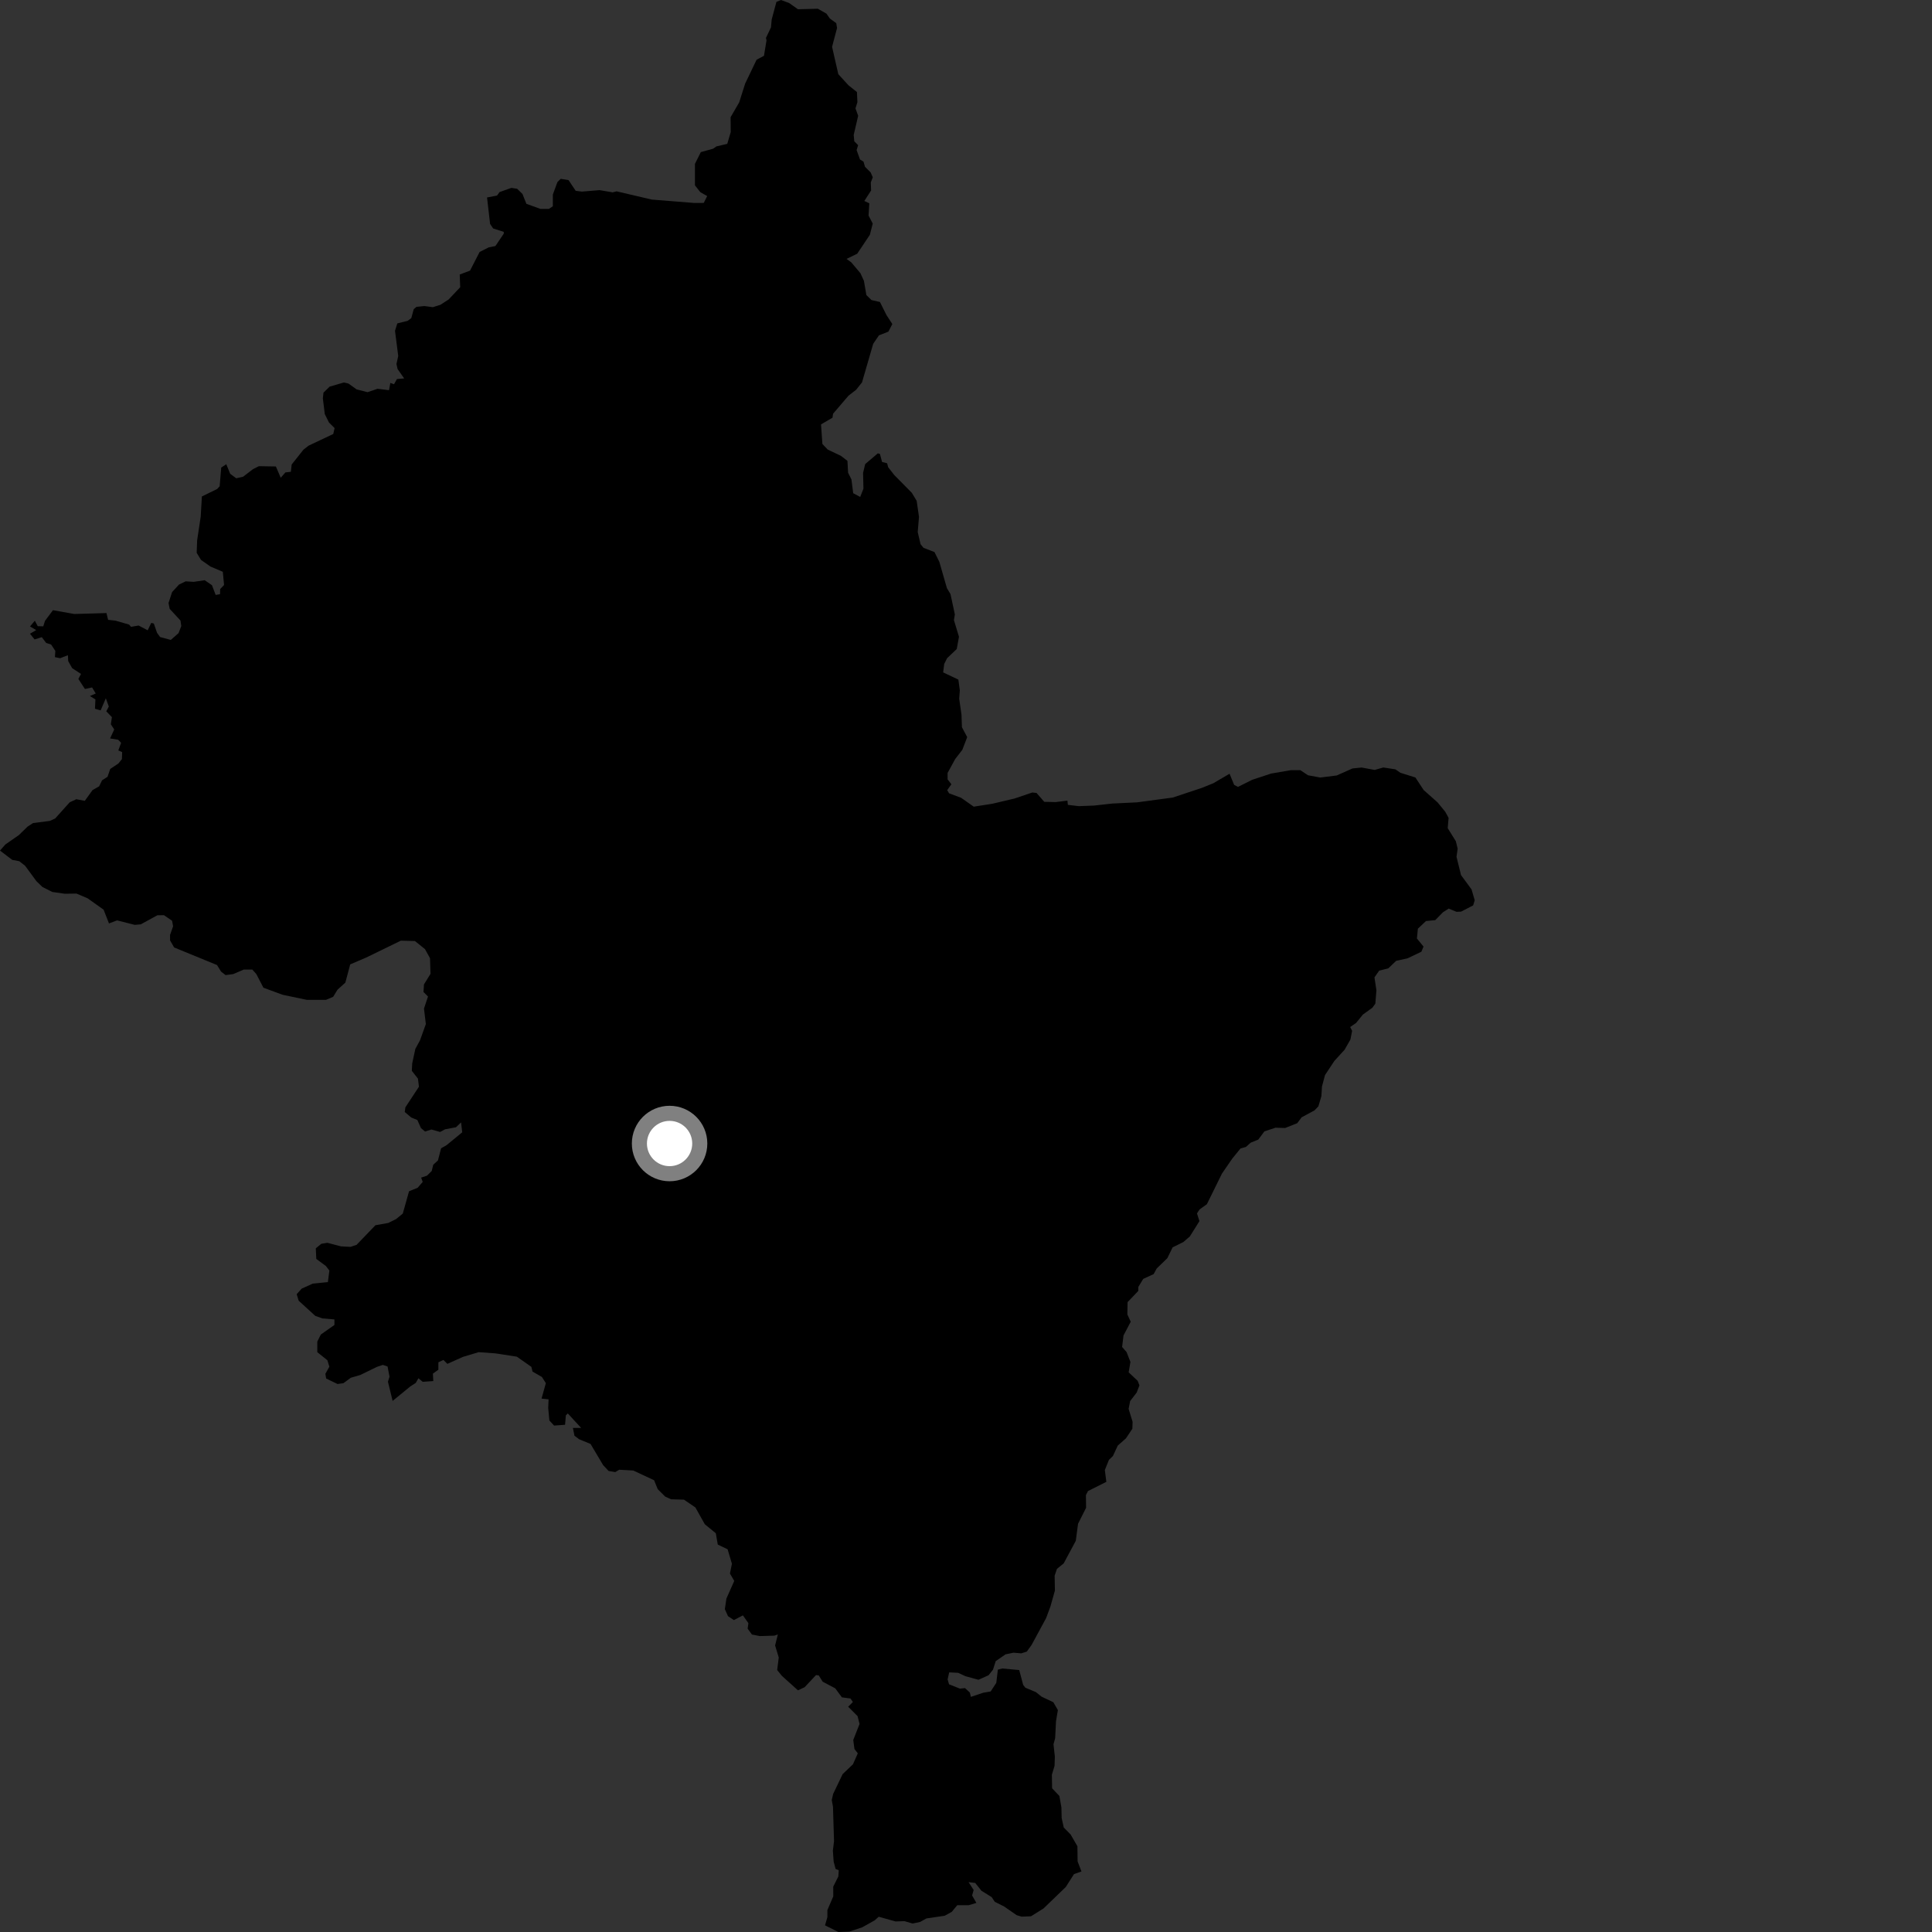 <?xml version="1.0" encoding="utf-8" ?>
<svg baseProfile="full" height="1024" version="1.1" width="1024" xmlns="http://www.w3.org/2000/svg" xmlns:ev="http://www.w3.org/2001/xml-events" xmlns:xlink="http://www.w3.org/1999/xlink"><rect width="100%" height="100%" fill="#333333" stroke="none"/><defs /><polygon fill="black" points="264.77,101.812 263.425,103.653 258.14,104.663 259.758,118.692 261.375,121.091 267.011,122.901 267.013,123.84 262.568,130.412 259.077,131.086 254.204,133.548 249.122,143.446 243.666,145.486 243.922,152.239 237.775,158.729 233.436,161.542 229.419,162.816 224.905,162.206 220.722,162.63 219.278,163.908 218.001,168.609 216.034,170.058 210.58,171.413 209.361,175.339 211.066,188.661 210.127,192.956 210.727,195.605 214.223,200.573 210.382,200.906 208.843,203.645 206.889,202.959 206.202,206.806 200.112,206.063 194.825,207.86 189.028,206.393 184.716,203.3 182.285,202.723 174.717,204.922 171.459,208.098 171.119,211.091 172.142,219.466 174.353,223.916 177.347,226.909 176.632,230.031 163.565,236.201 160.827,238.34 154.593,246.199 154.162,250.049 151.264,250.399 148.786,253.224 146.226,247.238 137.219,247.085 134.11,248.639 128.844,252.672 125.216,253.505 122.008,251.123 119.935,246.059 117.253,247.82 116.42,257.749 115.075,259.191 106.999,263.133 106.379,273.841 104.489,286.363 104.248,293.017 106.549,296.774 111.523,300.264 118.102,303.069 118.758,310.068 116.705,312.202 116.624,314.942 114.309,315.325 112.338,310.168 108.498,307.523 102.673,308.394 98.388,308.118 94.877,309.832 91.21,313.805 89.326,319.621 89.93,322.693 95.658,328.91 96.091,331.817 94.635,335.571 90.525,339.173 84.865,337.65 83.247,335.43 81.533,330.488 80.16,330.151 78.274,334.075 73.48,331.536 69.453,332.233 68.43,331.04 61.149,328.942 57.294,328.525 56.438,324.939 39.383,325.429 28.065,323.412 23.859,329.057 22.924,331.965 20.01,331.892 18.462,328.995 15.917,332.024 19.182,333.962 15.887,335.891 18.341,338.916 22.155,337.706 24.483,340.792 27.085,341.599 29.333,345.001 29.106,348.273 31.843,348.876 35.988,347.28 36.152,350.412 38.266,354.15 42.946,357.192 41.536,359.851 45.021,365.176 48.816,364.354 50.746,367.57 47.658,368.908 50.574,370.699 50.335,375.659 53.33,376.53 56.096,370.095 57.673,374.485 56.334,377.012 59.313,380.103 58.746,383.884 60.547,386.639 58.34,391.381 62.641,392.076 64.193,393.714 62.71,397.745 64.736,398.62 64.623,402.333 62.762,404.662 58.42,407.558 56.99,411.722 54.078,413.595 52.546,416.776 49.045,418.767 44.956,424.447 40.436,423.615 36.954,425.228 29.223,433.819 26.423,435.097 17.519,436.239 14.581,438.151 9.998,442.611 2.855,447.581 0.0,450.825 6.475,455.746 10.214,456.451 13.284,458.848 19.313,467.052 22.465,470.105 27.716,472.755 34.323,473.704 40.54,473.617 46.417,476.107 54.897,482.136 57.761,489.436 62.058,487.819 71.393,490.199 74.609,489.925 83.439,485.093 86.927,485.086 91.207,488.013 91.742,490.955 90.139,495.501 90.143,498.439 92.283,502.171 115.023,511.49 117.166,514.966 119.571,516.825 123.587,516.289 129.194,513.89 133.738,513.889 135.874,516.289 139.611,523.503 149.762,527.245 162.572,529.93 172.771,529.944 176.583,528.33 178.898,524.555 183.044,520.802 185.623,511.142 194.053,507.54 212.47,498.571 219.921,498.769 225.251,503.061 227.913,507.869 228.184,516.154 224.717,521.755 224.459,525.768 226.853,528.178 224.719,534.576 225.71,542.764 222.623,551.371 220.139,555.934 218.481,563.605 218.27,567.548 221.523,571.706 222.053,575.981 214.851,586.919 214.53,589.396 217.972,592.296 221.211,593.637 223.119,597.9 225.291,599.737 228.654,598.66 233.263,599.968 235.846,598.57 241.682,597.467 244.381,594.901 244.984,600.14 236.688,606.966 233.783,608.619 232.133,615.045 229.638,617.324 228.821,620.64 226.325,623.125 223.22,624.153 224.05,626.443 221.356,629.541 216.797,631.399 213.485,643.217 209.961,646.116 205.815,648.182 198.973,649.41 188.983,659.804 185.781,660.87 180.711,660.592 173.512,658.711 170.306,659.234 167.379,661.645 167.641,667.254 172.714,670.997 174.578,673.407 173.78,679.543 165.773,680.343 159.899,683.002 157.241,685.937 158.307,689.409 167.112,697.441 170.847,698.778 177.249,699.32 177.254,702.263 170.049,707.323 168.177,711.064 168.173,716.674 173.51,720.953 174.577,724.384 172.455,728.144 172.87,730.639 178.883,733.548 181.994,733.137 185.929,730.239 190.904,728.792 199.813,724.459 202.92,723.432 205.413,724.267 206.446,729.657 205.623,732.349 208.099,742.517 217.427,734.872 220.329,733.002 221.777,730.518 224.061,732.388 229.656,731.991 229.444,728.051 232.346,725.976 232.354,722.04 235.04,720.794 237.111,722.877 245.411,719.162 253.704,716.678 262.62,717.314 273.95,719.07 281.634,724.465 282.255,726.96 287.236,729.838 289.317,733.09 287.031,741.272 290.766,741.682 290.56,746.244 291.183,752.884 293.674,755.584 299.497,755.164 299.908,750.192 300.948,749.152 308.011,756.821 303.647,756.828 304.48,760.976 306.968,762.836 313.003,765.32 319.649,776.515 322.556,779.628 326.094,780.242 328.169,778.99 335.657,779.399 346.686,784.564 348.597,789.272 352.542,793.211 355.668,794.653 362.54,794.851 368.577,798.984 373.571,807.894 379.394,812.653 380.439,818.66 385.638,821.137 387.928,828.813 386.885,834.001 389.17,837.931 385.011,847.271 384.183,852.881 385.851,856.603 388.976,858.672 393.755,856.18 396.667,860.32 396.261,863.222 398.543,866.332 402.71,867.153 410.402,866.932 412.279,866.304 410.817,872.118 412.755,878.5 411.917,885.148 414.419,888.25 422.947,895.916 426.475,894.248 432.502,887.819 433.967,888.02 436.046,891.335 442.695,894.855 446.226,899.633 450.787,900.249 452.042,902.113 449.552,904.607 454.526,909.577 455.575,913.729 452.244,922.237 452.874,927.004 454.653,929.301 452.086,935.102 446.62,940.316 441.577,950.839 440.85,954.062 441.493,957.556 442.056,975.891 441.438,980.871 441.851,986.676 442.894,990.615 444.554,991.238 444.343,994.555 441.636,999.947 441.645,1005.135 438.529,1012.385 438.527,1016.125 437.276,1020.475 444.348,1024.0 450.164,1023.79 457.016,1021.507 463.664,1017.776 465.736,1015.914 474.664,1018.407 479.373,1018.252 483.723,1019.503 487.665,1018.676 490.985,1016.82 500.722,1015.38 504.458,1013.319 507.359,1009.797 513.37,1009.81 517.51,1008.582 515.234,1004.64 516.054,1001.735 513.363,997.575 516.884,997.999 520.202,1002.163 525.596,1005.491 527.25,1007.983 532.223,1010.489 538.838,1015.075 541.463,1015.865 546.446,1015.668 553.078,1011.531 564.889,1000.15 569.244,993.303 573.196,991.91 571.15,986.571 571.053,978.549 567.443,972.301 563.816,968.621 562.704,963.596 562.568,957.936 561.499,951.904 557.639,947.834 557.516,940.624 558.928,935.957 559.095,931.07 558.374,924.497 559.256,921.265 559.703,912.315 560.698,906.384 558.298,902.217 552.02,899.248 549.042,896.845 543.444,894.514 542.296,893.012 540.209,885.162 531.243,884.338 528.888,884.934 528.054,891.941 525.08,896.509 521.126,897.181 514.579,899.384 514.054,897.092 511.468,894.721 508.801,895.018 503.016,892.716 502.258,890.127 503.089,886.394 507.855,886.627 511.712,888.429 518.596,890.314 523.969,887.912 526.316,884.954 527.737,880.454 532.949,876.84 537.178,875.963 541.309,876.308 544.212,875.394 546.75,871.883 554.469,857.614 556.749,851.465 559.123,843.038 558.979,835.147 560.223,831.508 563.767,828.648 570.182,816.676 571.389,807.631 575.651,799.152 575.556,792.443 576.669,790.282 586.393,785.412 585.585,779.152 587.757,773.755 589.864,771.74 592.437,766.19 596.773,762.359 600.175,757.253 600.297,753.571 598.189,746.744 599.01,742.574 602.471,738.083 603.925,734.274 602.993,731.87 598.207,727.363 599.15,721.861 597.115,716.645 594.744,713.92 595.477,707.833 599.308,700.536 597.52,696.675 597.643,690.145 603.293,684.249 603.371,682.046 605.936,677.842 611.449,675.308 613.079,672.33 618.71,666.865 621.507,661.135 627.215,658.303 630.653,655.321 635.726,647.221 634.424,643.128 635.793,641.041 639.676,638.245 647.653,622.039 653.109,614.105 657.483,608.729 660.389,607.887 662.868,605.66 666.926,603.992 670.162,599.647 676.021,597.718 681.145,597.855 687.546,595.332 689.909,592.184 696.679,588.555 698.774,586.389 700.368,580.954 700.672,575.854 702.284,569.805 707.231,562.331 712.661,556.384 715.741,550.984 716.652,546.368 715.617,544.348 718.751,542.196 722.384,537.72 727.382,534.128 728.96,531.94 729.532,524.866 728.494,518.044 730.99,514.457 735.825,513.25 740.003,509.257 746.09,507.909 753.37,504.426 754.494,501.704 751.001,497.418 751.506,492.229 755.784,488.174 760.711,487.694 764.77,483.537 767.839,481.568 771.963,483.276 774.387,483.19 780.789,479.887 781.631,477.155 779.948,471.4 774.366,463.813 771.98,454.137 772.583,449.788 771.623,445.857 767.316,438.94 767.781,433.497 766.014,430.249 761.93,425.267 754.568,418.742 750.191,412.082 742.227,409.588 739.582,407.76 733.169,406.783 728.634,408.081 721.651,406.805 716.814,407.304 708.481,411.017 699.79,412.109 693.268,410.915 689.212,408.213 684.093,408.218 673.687,410.01 663.66,413.317 656.17,417.07 654.125,416.01 651.69,410.099 643.04,415.158 637.007,417.604 621.572,422.723 602.69,425.259 589.628,425.89 579.824,426.971 571.79,427.28 565.993,426.594 565.759,424.352 559.511,425.118 553.487,424.982 549.363,420.271 547.128,420.048 537.643,423.255 525.926,426.013 516.096,427.551 509.401,422.847 503.034,420.478 502.025,418.806 504.257,415.674 502.251,413.098 502.242,409.68 506.272,402.31 510.066,397.404 512.633,390.703 509.842,385.445 509.618,378.845 508.394,370.34 508.725,365.872 507.943,360.191 499.889,356.385 500.454,351.908 501.982,348.856 507.095,343.999 508.278,337.499 505.596,328.663 506.092,325.659 503.792,314.913 501.892,311.746 497.865,297.764 495.295,292.611 489.487,290.368 487.925,288.46 486.407,282.003 487.081,273.961 485.86,265.462 483.286,261.209 474.006,251.808 470.761,247.665 470.192,245.537 467.518,244.861 466.389,240.614 465.266,240.282 458.561,245.976 457.446,250.672 457.644,258.994 455.916,263.391 452.216,261.412 451.273,254.08 449.509,250.566 449.155,244.259 445.67,241.586 438.692,238.274 435.887,235.317 435.162,224.932 441.242,221.394 441.533,219.301 449.715,209.733 453.747,206.604 456.879,202.684 462.814,182.228 465.836,177.767 470.877,175.766 472.955,171.74 469.839,166.976 466.39,160.067 461.909,159.036 459.19,156.399 457.906,148.877 456.051,144.814 451.226,139.084 448.691,137.224 454.335,134.482 461.056,124.433 462.563,118.486 460.359,114.26 460.754,107.748 458.117,106.511 461.697,100.962 461.545,96.674 462.594,93.962 461.459,91.395 458.47,88.411 457.671,85.672 455.836,84.561 454.011,79.55 454.833,76.951 452.792,74.901 452.48,71.531 454.841,61.375 453.424,57.439 454.444,54.158 454.196,48.777 449.699,45.207 444.324,39.314 441.015,24.819 443.656,14.851 443.231,12.288 439.814,9.793 438.057,7.245 433.487,4.632 422.943,4.909 418.237,1.591 413.896,0.0 411.515,1.008 409.015,10.342 408.636,14.514 405.96,20.102 406.266,21.4 404.925,29.577 401.002,31.67 394.931,44.347 391.787,54.271 387.228,62.118 387.298,70.019 385.466,76.237 379.705,77.607 377.953,78.822 371.45,80.627 368.338,86.839 368.335,98.232 371.186,101.85 374.818,103.921 373.005,107.546 367.812,107.561 345.488,105.782 326.811,101.414 324.696,101.945 317.786,100.773 308.439,101.55 305.119,101.122 301.346,95.466 297.185,94.779 295.446,96.505 293.022,103.097 293.018,109.335 290.944,110.724 286.437,110.718 279.004,108.031 276.913,102.801 274.09,100.049 271.029,99.582 264.77,101.812" /><circle cx="354.892" cy="606.089" fill="rgb(100%,100%,100%)" r="16" stroke="grey" stroke-width="8" /></svg>